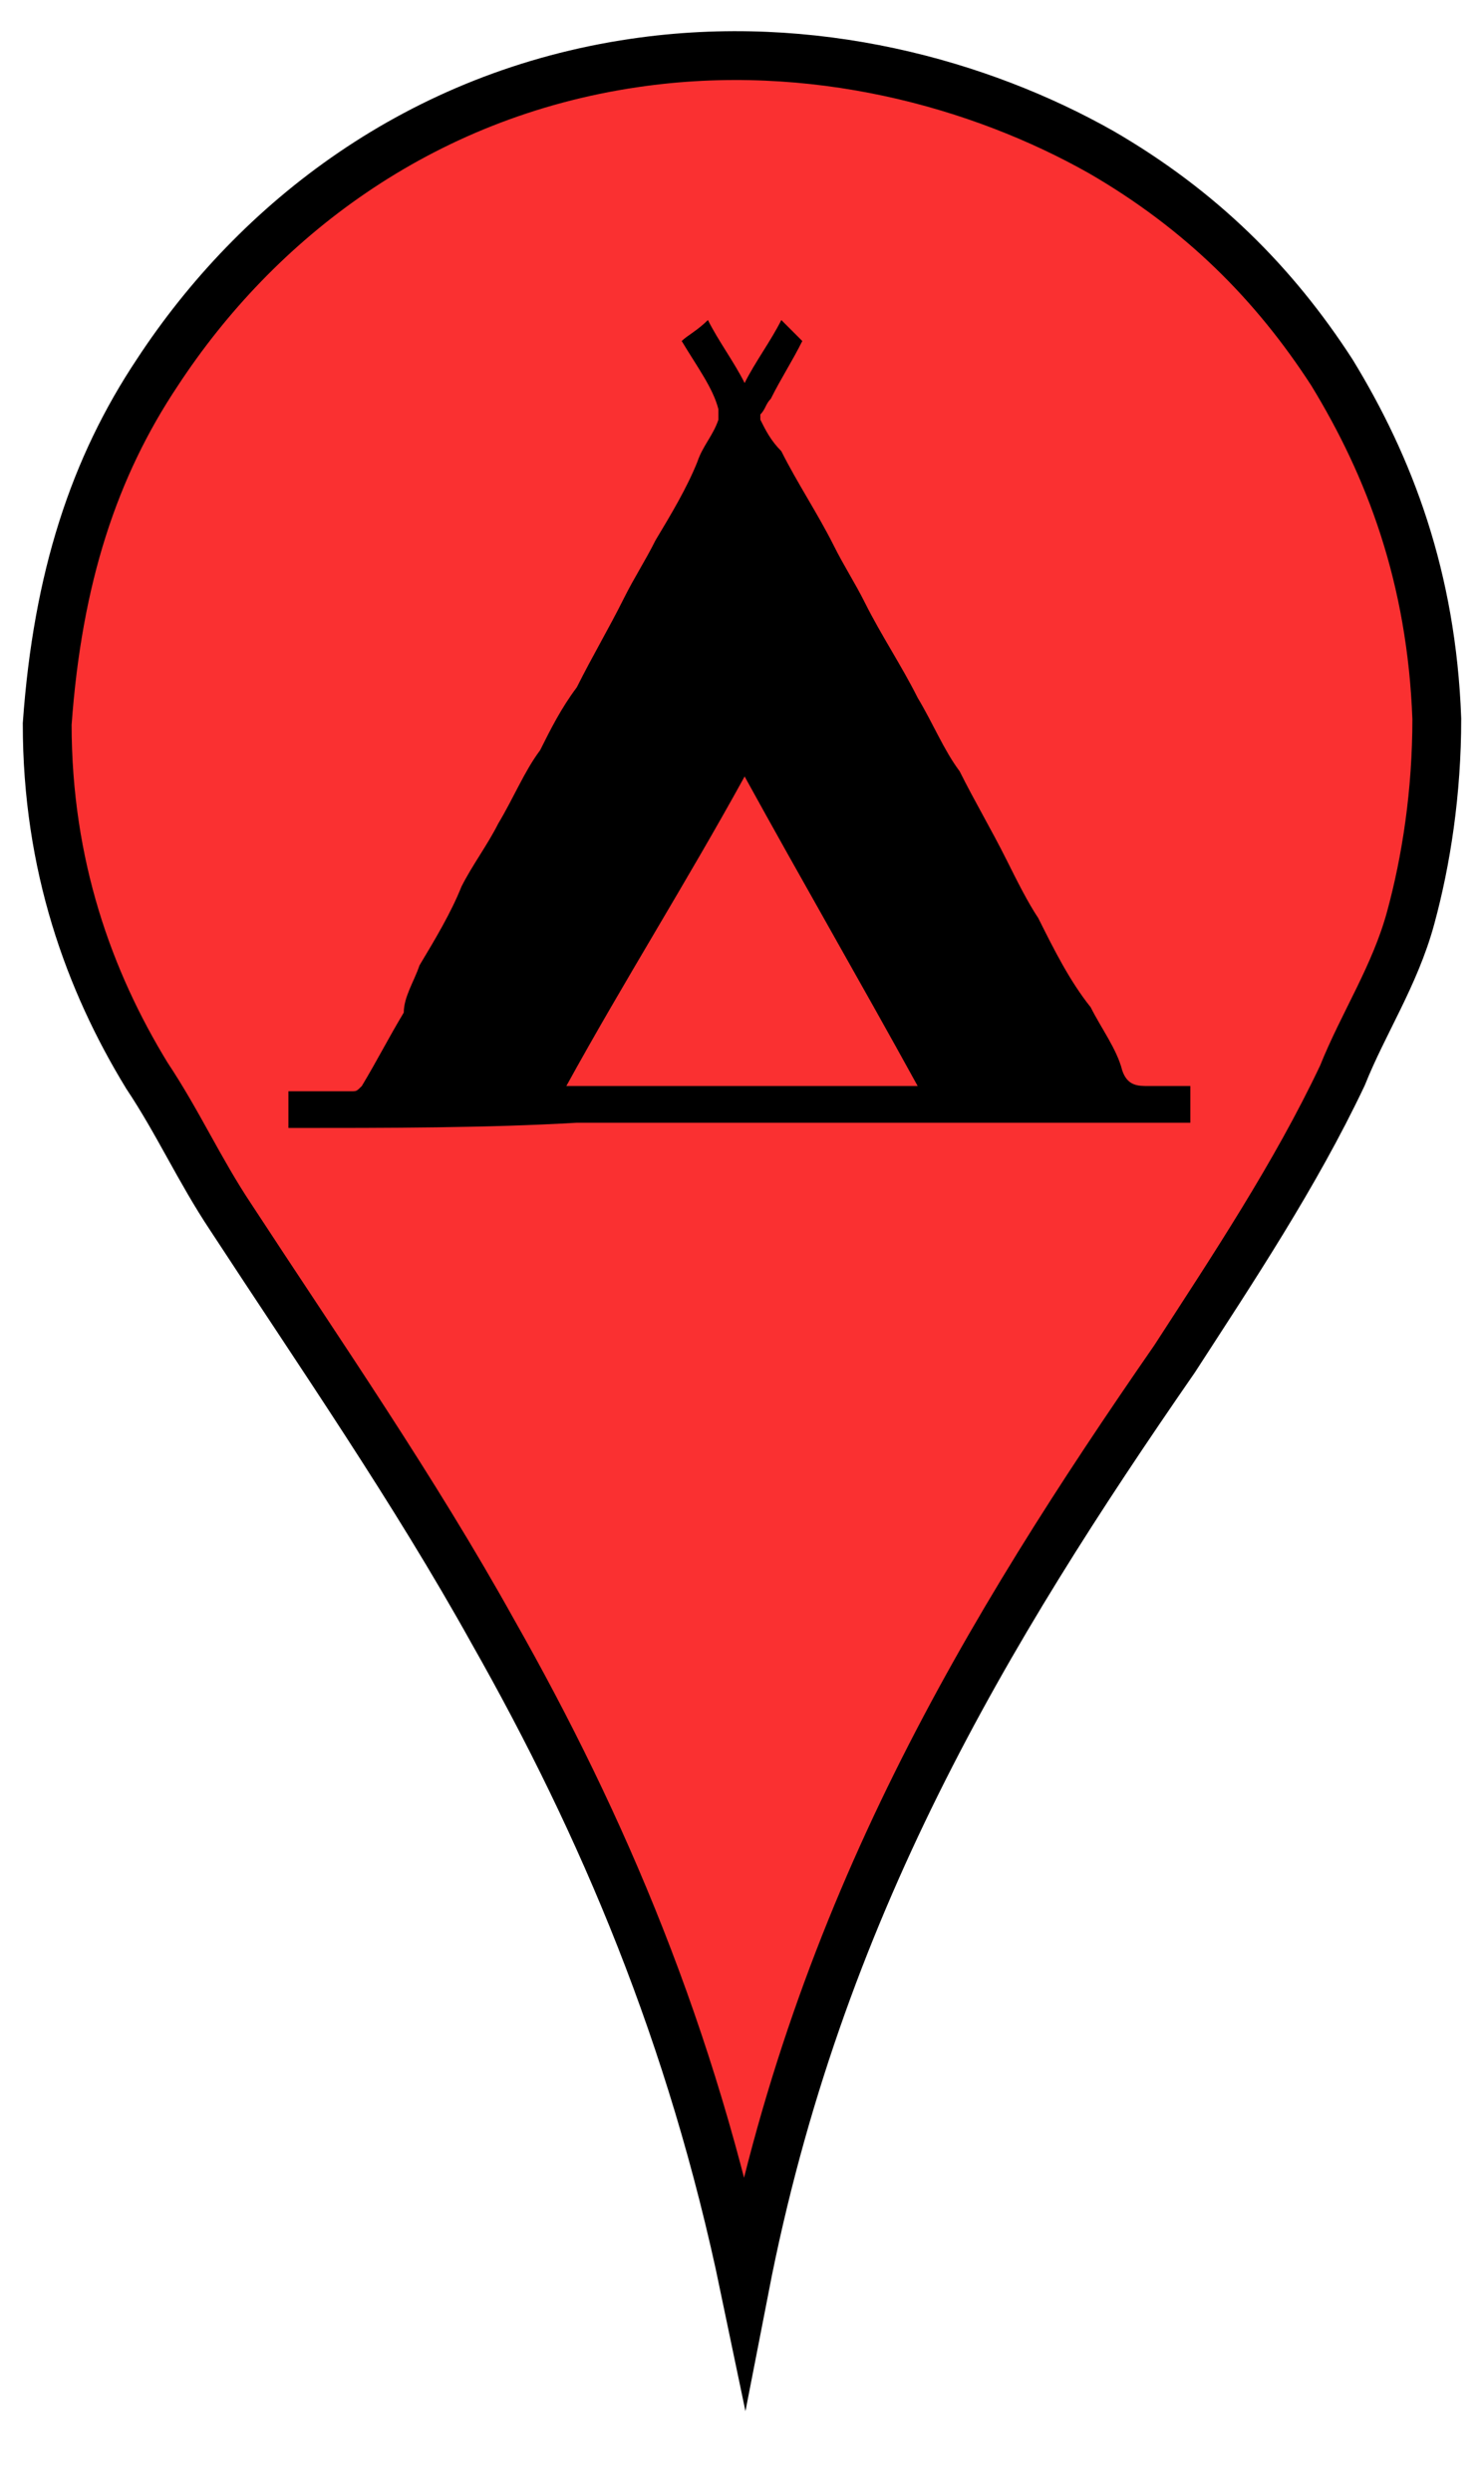 <?xml version="1.0" encoding="utf-8"?>
<!-- Generator: Adobe Illustrator 19.2.0, SVG Export Plug-In . SVG Version: 6.00 Build 0)  -->
<svg version="1.1" id="Layer_1" xmlns="http://www.w3.org/2000/svg" xmlns:xlink="http://www.w3.org/1999/xlink" x="0px" y="0px"
	 viewBox="0 0 28.3 47.5" style="enable-background:new 0 0 28.3 47.5;" xml:space="preserve">
<style type="text/css">
	.st0{fill:#FA3031;stroke:#000000;stroke-width:0.931;stroke-miterlimit:10;}
</style>
<path class="st0" d="M14.2,43.6c-1-4.8-2.7-8.8-4.8-12.5c-1.5-2.7-3.3-5.3-5-7.9c-0.6-0.9-1-1.8-1.6-2.7c-1.1-1.8-1.9-4-1.9-6.7
	C1.1,11,1.8,8.9,3,7.1c1.9-2.9,5-5.3,9.1-5.9c3.4-0.5,6.6,0.4,8.9,1.7c1.9,1.1,3.3,2.5,4.4,4.2c1.1,1.8,1.9,3.9,2,6.6
	c0,1.4-0.2,2.7-0.5,3.8c-0.3,1.1-0.9,2-1.3,3c-0.9,1.9-2.1,3.7-3.2,5.4C18.8,31.1,15.6,36.4,14.2,43.6z"/>
<path d="M5.5,21.5c0-0.2,0-0.4,0-0.7c0.1,0,0.1,0,0.2,0c0.3,0,0.6,0,1,0c0.1,0,0.1,0,0.2-0.1c0.3-0.5,0.5-0.9,0.8-1.4
	C7.7,19,7.9,18.7,8,18.4c0.3-0.5,0.6-1,0.8-1.5c0.2-0.4,0.5-0.8,0.7-1.2c0.3-0.5,0.5-1,0.8-1.4c0.2-0.4,0.4-0.8,0.7-1.2
	c0.3-0.6,0.6-1.1,0.9-1.7c0.2-0.4,0.4-0.7,0.6-1.1c0.3-0.5,0.6-1,0.8-1.5c0.1-0.3,0.3-0.5,0.4-0.8c0,0,0-0.1,0-0.2
	C13.6,7.4,13.3,7,13,6.5c0.1-0.1,0.3-0.2,0.5-0.4c0.2,0.4,0.5,0.8,0.7,1.2c0.2-0.4,0.5-0.8,0.7-1.2c0.1,0.1,0.3,0.3,0.4,0.4
	c-0.2,0.4-0.4,0.7-0.6,1.1c-0.1,0.1-0.1,0.2-0.2,0.3c0,0,0,0.1,0,0.1c0.1,0.2,0.2,0.4,0.4,0.6c0.3,0.6,0.7,1.2,1,1.8
	c0.2,0.4,0.4,0.7,0.6,1.1c0.3,0.6,0.7,1.2,1,1.8c0.3,0.5,0.5,1,0.8,1.4c0.3,0.6,0.6,1.1,0.9,1.7c0.2,0.4,0.4,0.8,0.6,1.1
	c0.3,0.6,0.6,1.2,1,1.7c0.2,0.4,0.5,0.8,0.6,1.2c0.1,0.3,0.3,0.3,0.5,0.3c0.3,0,0.5,0,0.8,0c0,0.2,0,0.4,0,0.7c-0.1,0-0.1,0-0.2,0
	c-3.1,0-6.3,0-9.4,0c-0.6,0-1.3,0-1.9,0c-0.1,0-0.1,0-0.2,0C9.3,21.5,7.4,21.5,5.5,21.5z M14.2,14.8c-1.1,2-2.3,3.9-3.4,5.9
	c2.2,0,4.4,0,6.7,0C16.4,18.7,15.3,16.8,14.2,14.8z"/>
</svg>

